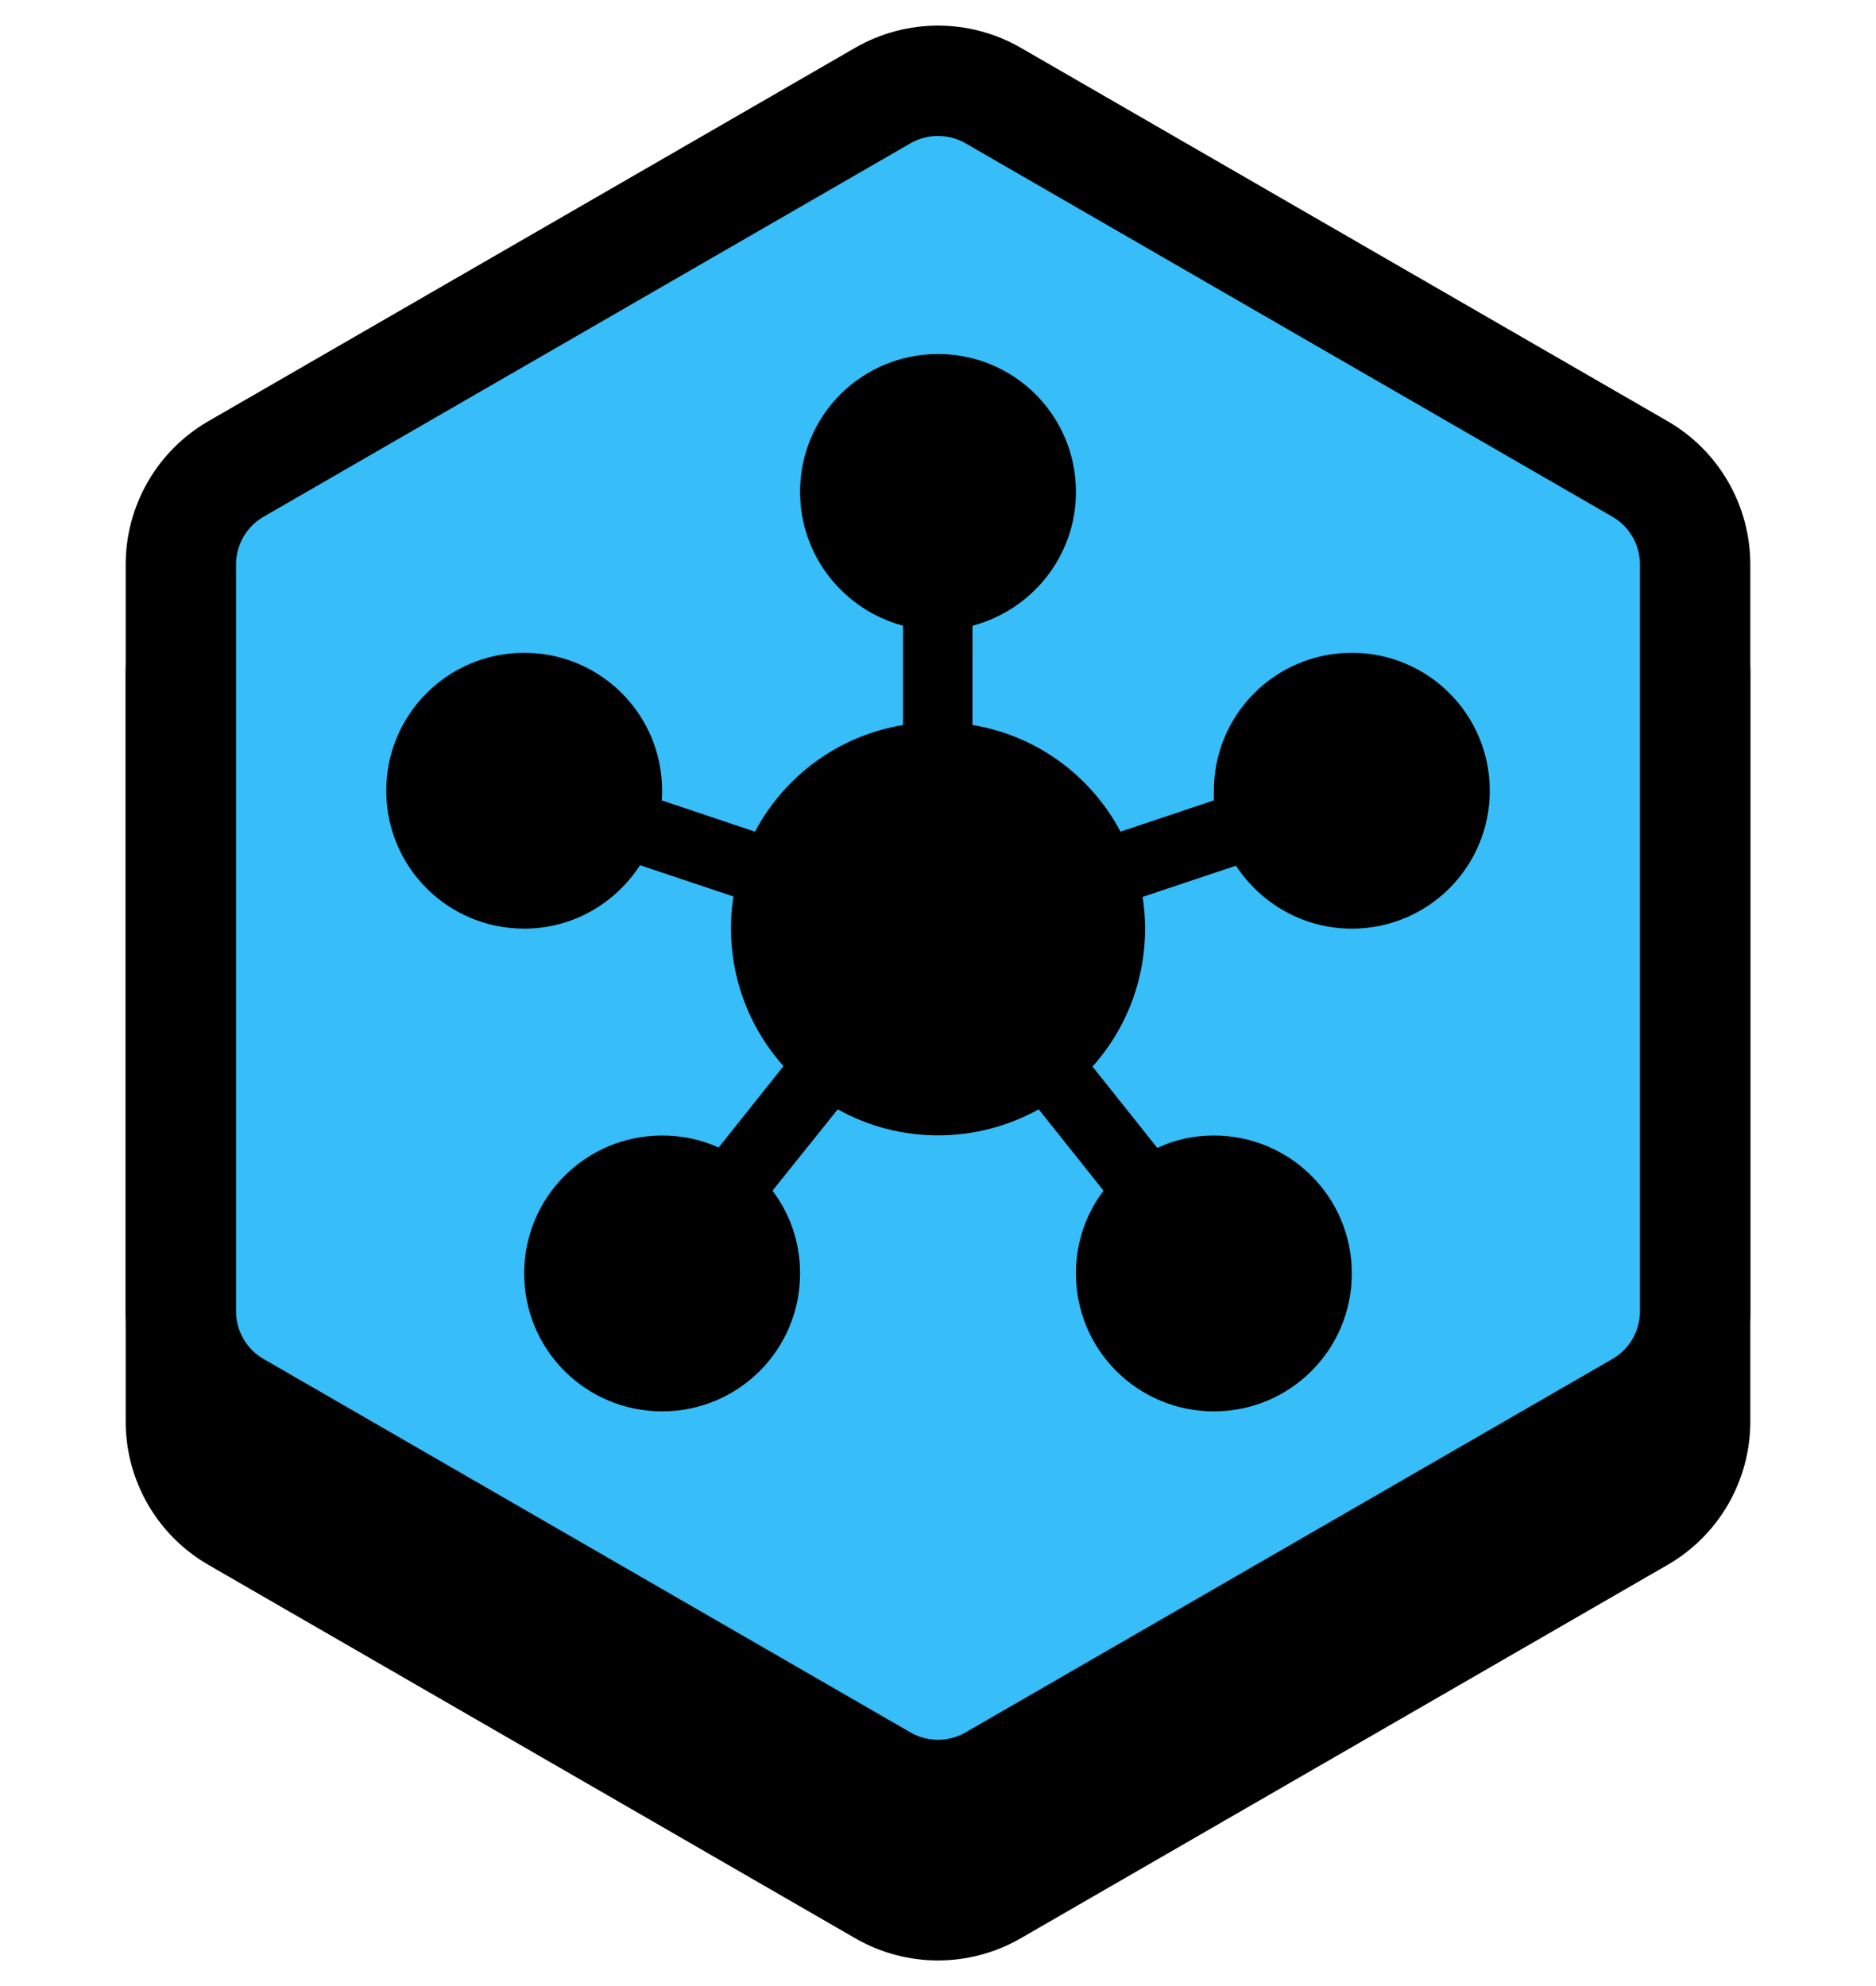 <svg width="34" height="36" viewBox="0 0 34 36" fill="none" xmlns="http://www.w3.org/2000/svg">
<path d="M15.5 2.866C16.428 2.33 17.572 2.33 18.5 2.866L30.222 9.634C31.151 10.17 31.722 11.16 31.722 12.232V25.768C31.722 26.84 31.151 27.83 30.222 28.366L18.5 35.134C17.572 35.67 16.428 35.67 15.5 35.134L3.778 28.366C2.849 27.83 2.278 26.84 2.278 25.768V12.232C2.278 11.16 2.849 10.17 3.778 9.634L15.5 2.866Z" fill="black"/>
<path d="M16 1.732C16.619 1.375 17.381 1.375 18 1.732L29.722 8.5C30.341 8.857 30.722 9.518 30.722 10.232V23.768C30.722 24.483 30.341 25.143 29.722 25.5L18 32.268C17.381 32.625 16.619 32.625 16 32.268L4.278 25.5C3.659 25.143 3.278 24.483 3.278 23.768V10.232C3.278 9.518 3.659 8.857 4.278 8.5L16 1.732Z" fill="#37BDF8" stroke="black" stroke-width="2"/>
<g clip-path="url(#clip0_9_134)">
<path d="M14 21.583C14.317 22 14.5 22.517 14.5 23.083C14.5 24.467 13.383 25.583 12 25.583C10.617 25.583 9.5 24.467 9.5 23.083C9.5 21.7 10.617 20.583 12 20.583C12.367 20.583 12.708 20.658 13.025 20.8L14.2 19.325C13.433 18.467 13.125 17.333 13.292 16.25L11.6 15.683C11.15 16.375 10.383 16.833 9.5 16.833C8.117 16.833 7 15.717 7 14.333C7 12.95 8.117 11.833 9.5 11.833C10.883 11.833 12 12.95 12 14.333C12 14.392 12 14.45 11.992 14.508L13.683 15.075C14.217 14.067 15.2 13.333 16.367 13.142V11.342C15.3 11.058 14.5 10.083 14.5 8.917C14.5 7.533 15.617 6.417 17 6.417C18.383 6.417 19.5 7.533 19.5 8.917C19.5 10.083 18.7 11.058 17.625 11.342V13.142C18.792 13.333 19.775 14.067 20.308 15.075L22 14.508C22 14.45 22 14.392 22 14.333C22 12.95 23.117 11.833 24.5 11.833C25.883 11.833 27 12.95 27 14.333C27 15.717 25.883 16.833 24.5 16.833C23.617 16.833 22.85 16.375 22.4 15.692L20.708 16.258C20.875 17.333 20.575 18.467 19.8 19.333L20.975 20.808C21.292 20.658 21.633 20.583 22 20.583C23.383 20.583 24.5 21.7 24.5 23.083C24.5 24.467 23.383 25.583 22 25.583C20.617 25.583 19.5 24.467 19.5 23.083C19.5 22.517 19.683 22 20 21.583L18.825 20.108C17.7 20.733 16.317 20.742 15.183 20.108L14 21.583Z" fill="black"/>
</g>
<defs>
<clipPath id="clip0_9_134">
<rect width="20" height="20" fill="white" transform="translate(7 6)"/>
</clipPath>
</defs>
</svg>
